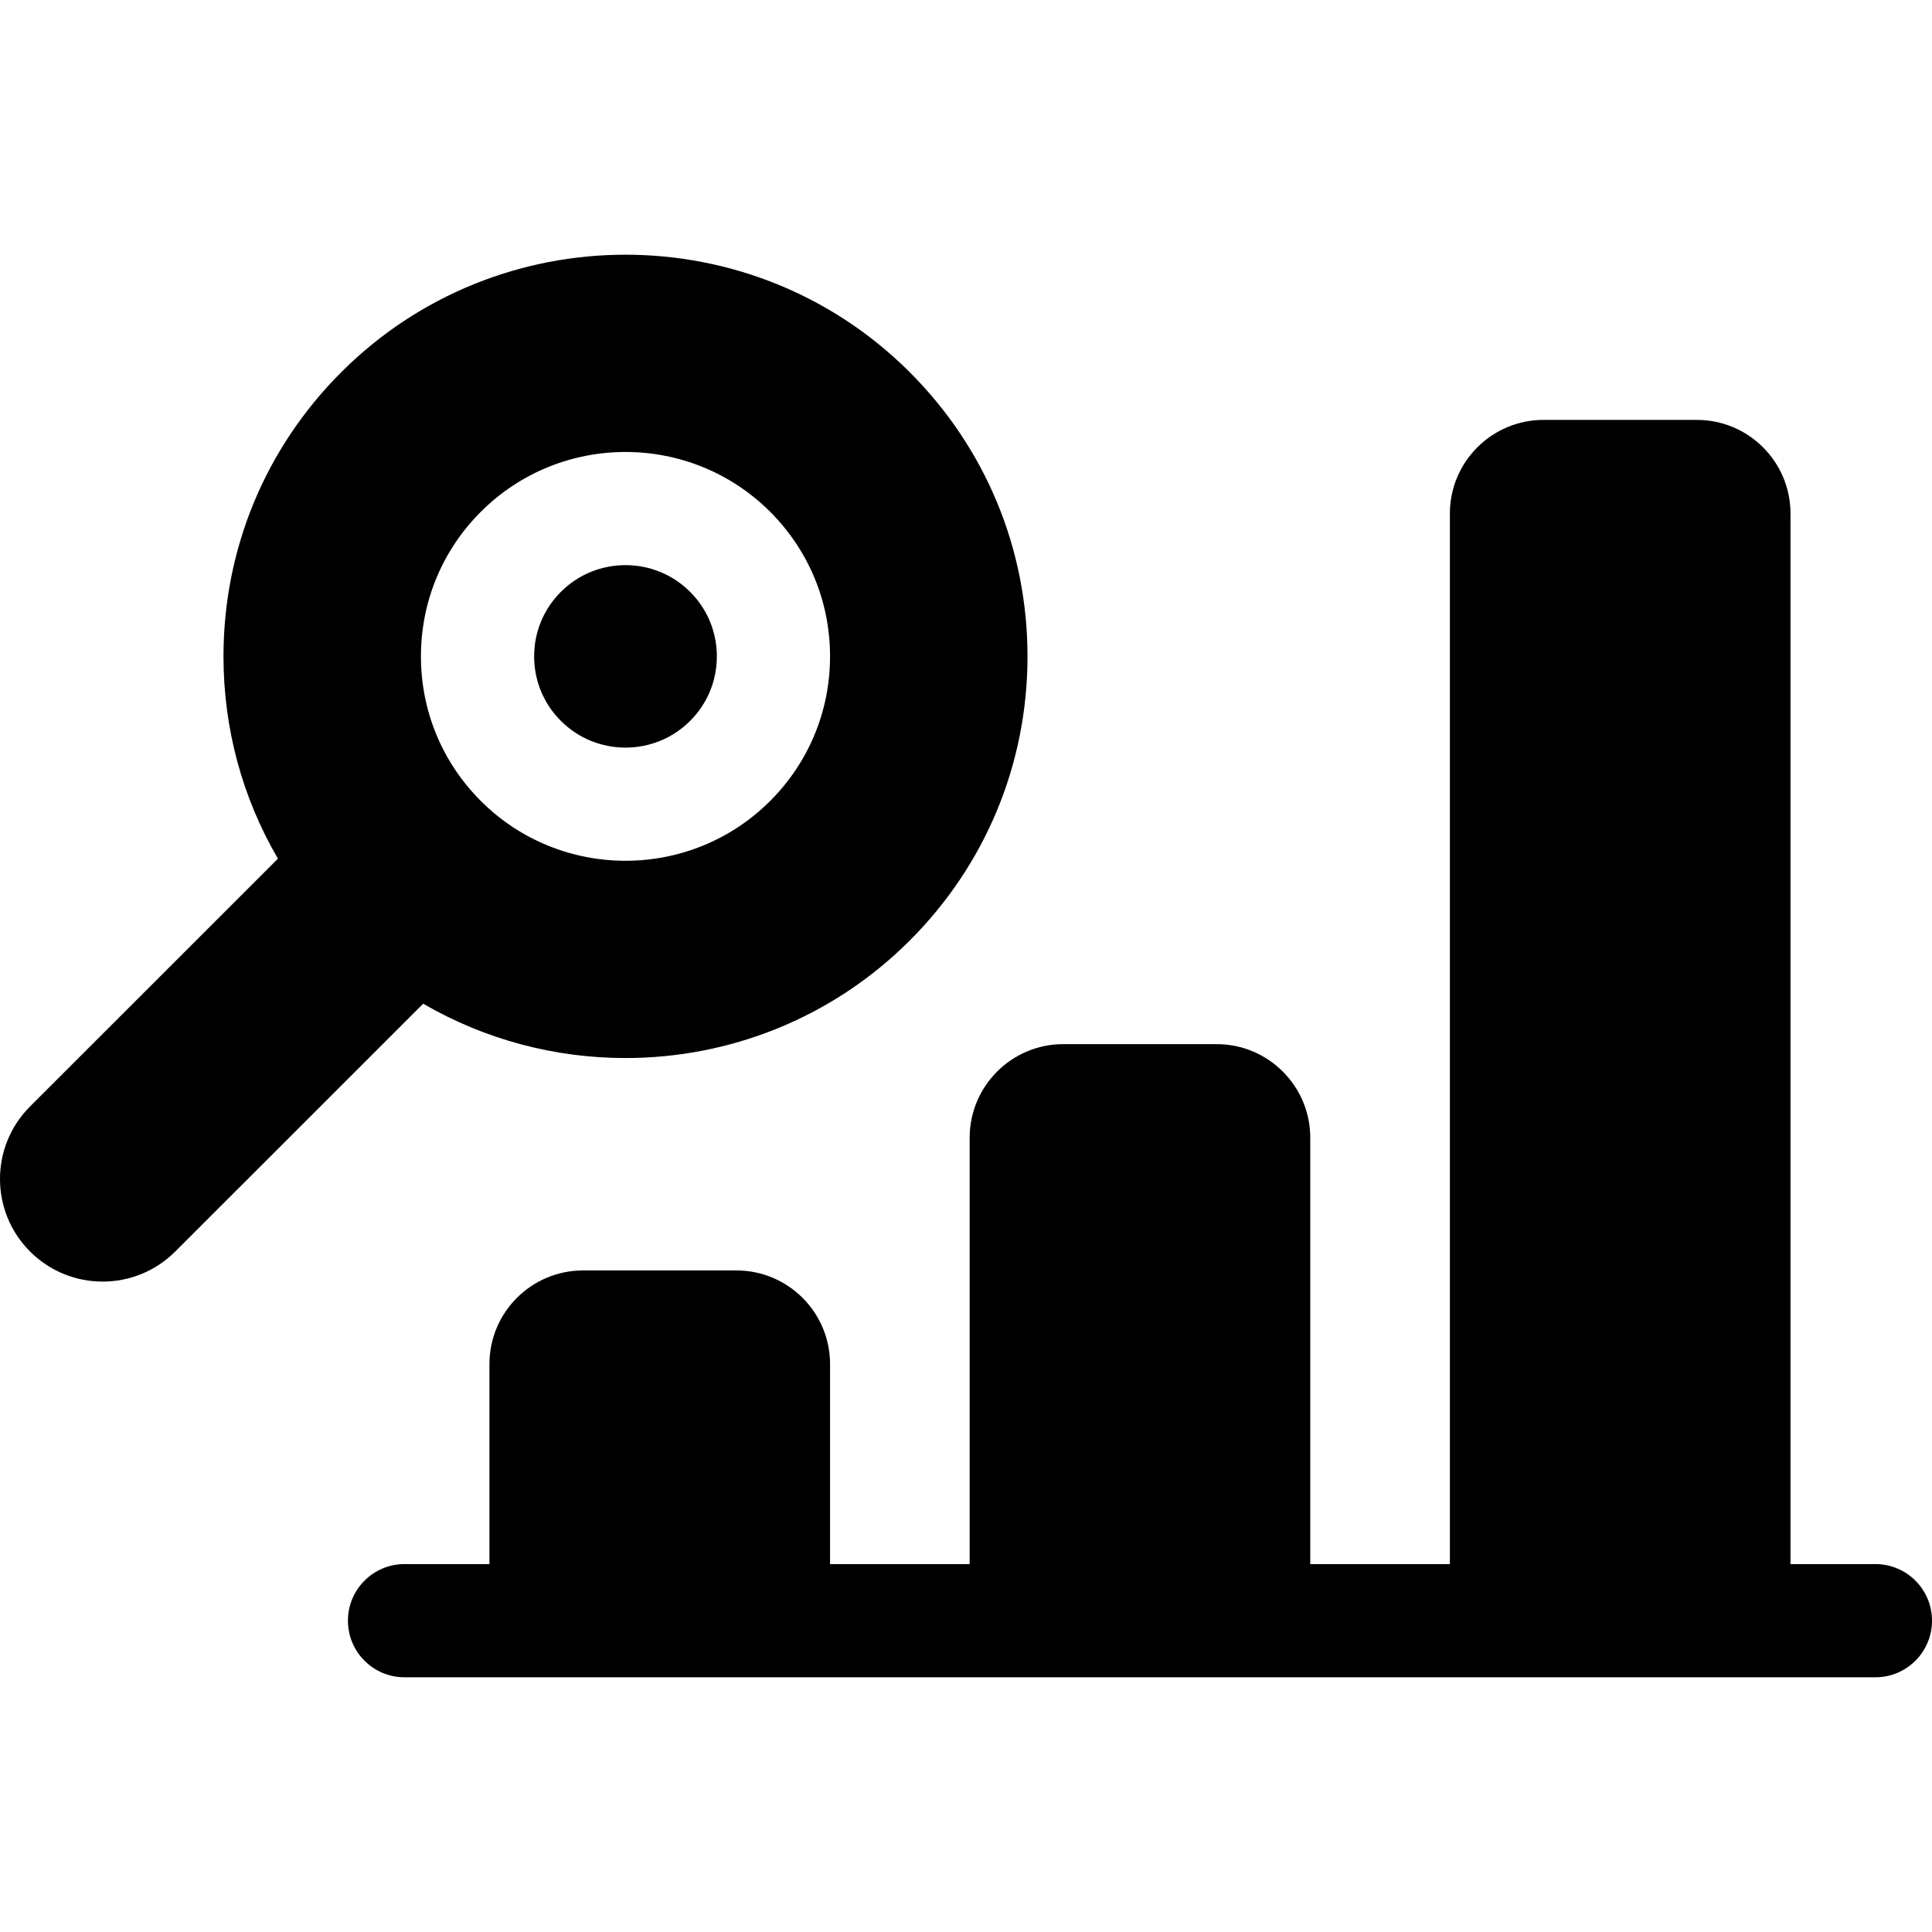 <svg id="Capa_1" enable-background="new 0 0 512 512" height="40" viewBox="0 0 512 512" width="40" xmlns="http://www.w3.org/2000/svg"><path d="m497 414.496h-22.5v-278.414c0-13.677-11.126-24.804-24.801-24.804h-40.665c-13.675 0-24.8 11.128-24.8 24.804v278.414h-37v-112.985c0-13.677-11.126-24.804-24.801-24.804h-40.665c-13.675 0-24.801 11.128-24.801 24.804v112.985h-36.997v-53.011c0-13.677-11.126-24.804-24.801-24.804h-40.665c-13.675 0-24.8 11.128-24.8 24.804v53.011h-22.5c-8.284 0-15 6.717-15 15.002s6.716 15.002 15 15.002h389.796c8.284 0 15-6.717 15-15.002s-6.716-15.002-15-15.002z"/><path d="m165.762 280.392c27.28 0 54.561-10.379 75.329-31.139 20.124-20.114 31.207-46.859 31.207-75.307s-11.083-55.193-31.207-75.308c-41.537-41.517-109.121-41.517-150.658 0-20.124 20.115-31.207 46.86-31.207 75.308 0 19.142 5.018 37.512 14.431 53.611l-65.69 65.661c-10.623 10.619-10.623 27.834 0 38.453s27.847 10.619 38.47 0l65.711-65.682c16.506 9.602 35.06 14.403 53.614 14.403zm-38.329-144.769c21.136-21.126 55.523-21.125 76.657 0 10.241 10.236 15.881 23.846 15.881 38.324 0 14.477-5.64 28.088-15.881 38.324-10.566 10.563-24.447 15.844-38.328 15.844s-27.762-5.281-38.329-15.843c-10.24-10.238-15.88-23.848-15.88-38.325 0-14.478 5.639-28.089 15.88-38.324z"/><path d="m182.883 191.048c4.57-4.569 7.088-10.643 7.088-17.102 0-6.46-2.517-12.533-7.088-17.101-9.442-9.44-24.803-9.437-34.243-.001-4.57 4.569-7.087 10.642-7.087 17.102s2.517 12.533 7.087 17.102c9.44 9.436 24.802 9.436 34.243 0z"/></svg>